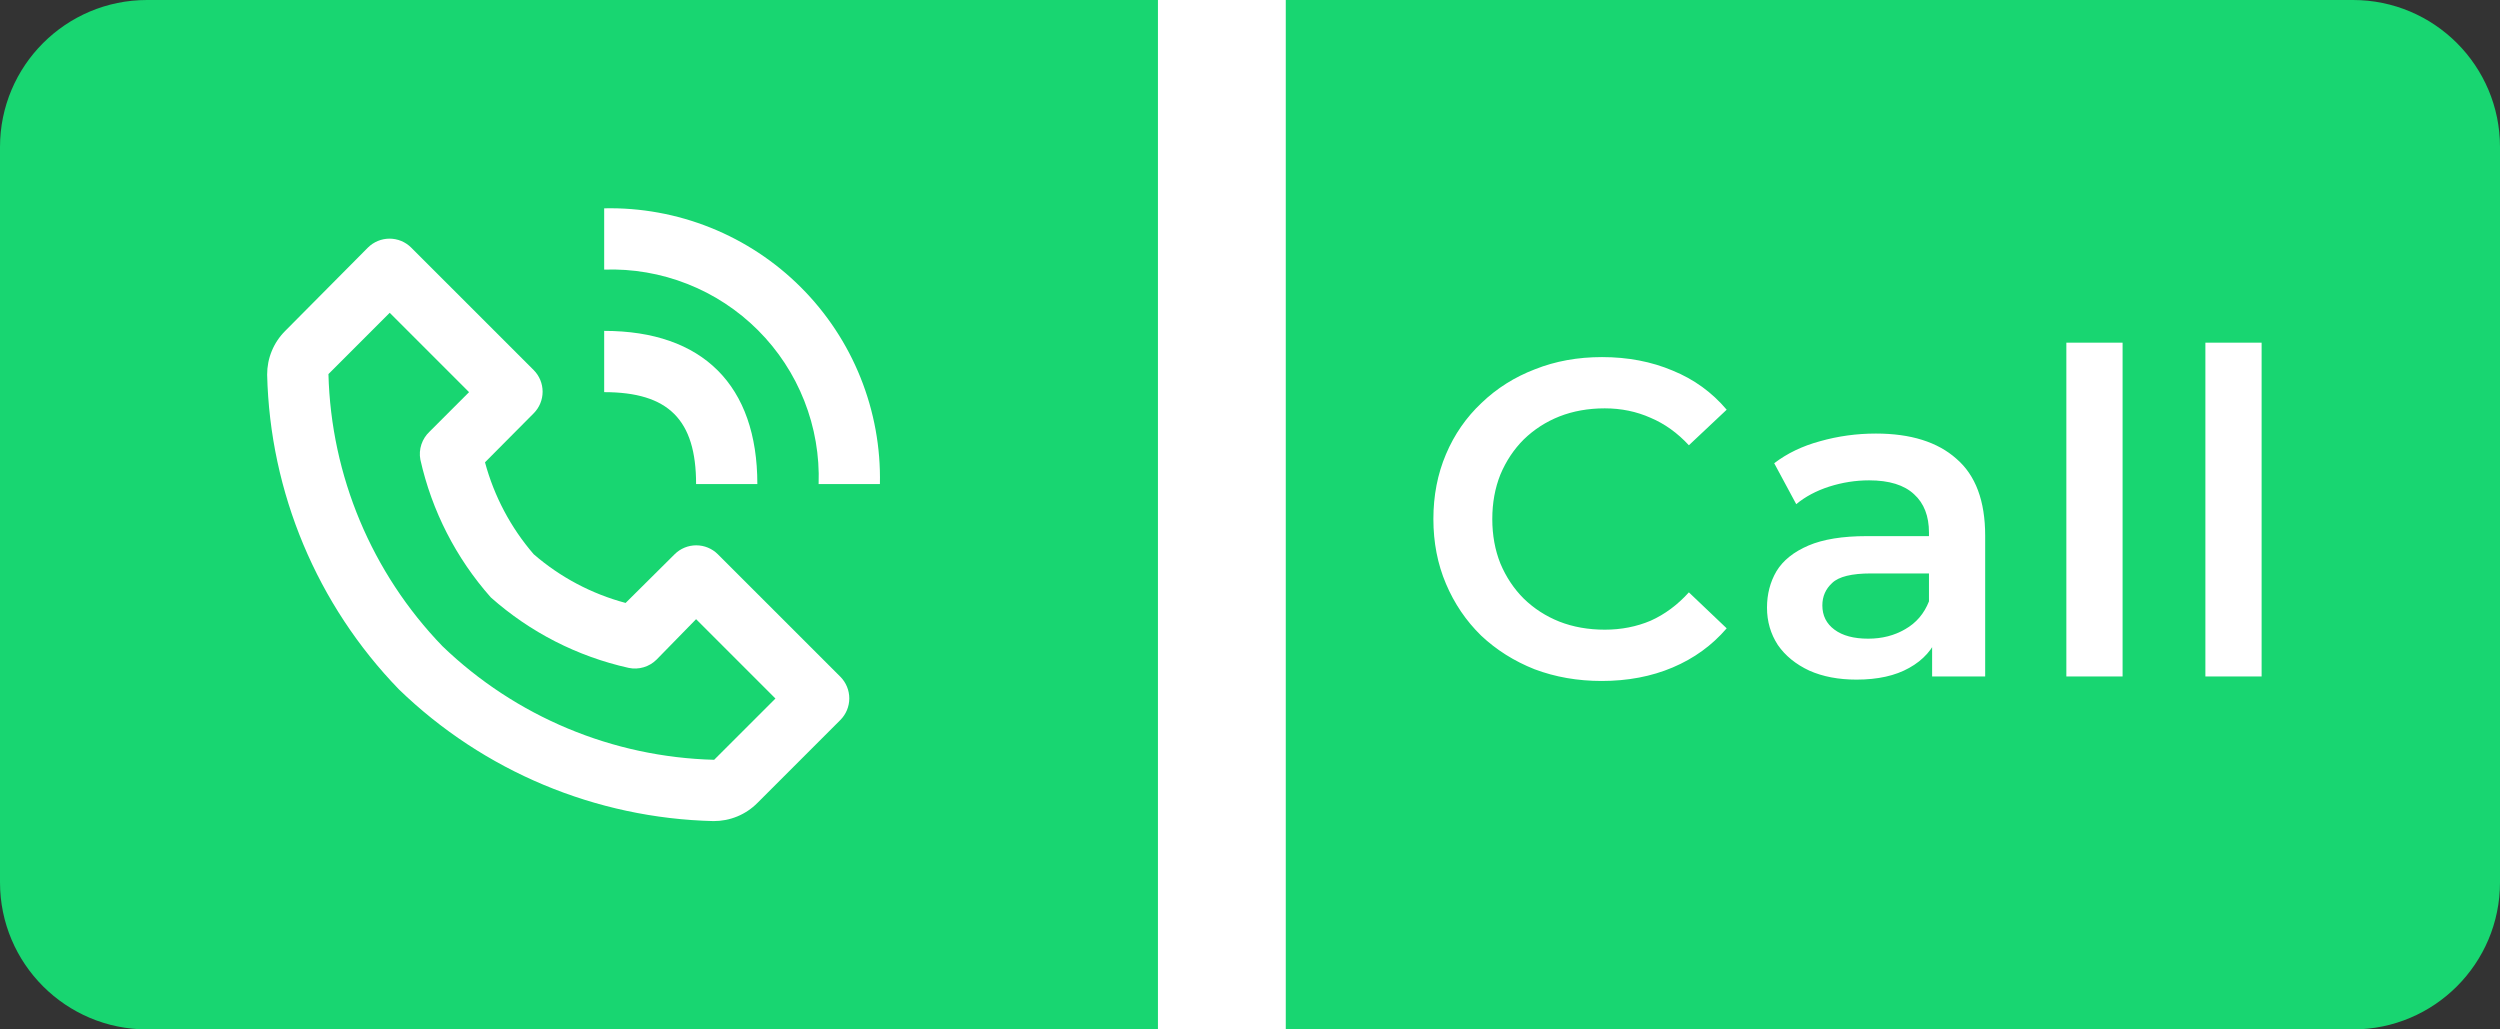 <svg width="85" height="35" viewBox="0 0 85 35" fill="none" xmlns="http://www.w3.org/2000/svg">
<rect x="0" y="0" width="85" height="35" fill="#333333" stroke="none"/>
<path d="M0 5C0 2.239 2.239 0 5 0H80C82.761 0 85 2.239 85 5V30C85 32.761 82.761 35 80 35H5C2.239 35 0 32.761 0 30V5Z" fill="#18D671"/>
<path d="M43.716 0V35H39.37V0H43.716Z" fill="white"/>
<path d="M54.455 23.153C53.639 23.153 52.88 23.02 52.176 22.755C51.483 22.48 50.876 22.098 50.356 21.608C49.846 21.109 49.448 20.522 49.163 19.849C48.877 19.176 48.735 18.442 48.735 17.647C48.735 16.852 48.877 16.117 49.163 15.444C49.448 14.771 49.851 14.19 50.371 13.701C50.891 13.201 51.498 12.819 52.191 12.554C52.885 12.278 53.644 12.141 54.47 12.141C55.347 12.141 56.148 12.294 56.871 12.6C57.595 12.895 58.207 13.339 58.707 13.93L57.422 15.139C57.035 14.72 56.601 14.409 56.122 14.206C55.643 13.992 55.123 13.884 54.562 13.884C54.001 13.884 53.486 13.976 53.017 14.16C52.558 14.343 52.156 14.603 51.809 14.94C51.472 15.276 51.207 15.674 51.014 16.133C50.83 16.592 50.738 17.096 50.738 17.647C50.738 18.198 50.83 18.702 51.014 19.161C51.207 19.62 51.472 20.018 51.809 20.354C52.156 20.691 52.558 20.951 53.017 21.134C53.486 21.318 54.001 21.409 54.562 21.409C55.123 21.409 55.643 21.307 56.122 21.104C56.601 20.889 57.035 20.568 57.422 20.14L58.707 21.363C58.207 21.945 57.595 22.388 56.871 22.694C56.148 23 55.342 23.153 54.455 23.153ZM65.692 23V21.348L65.585 20.996V18.106C65.585 17.545 65.416 17.112 65.08 16.806C64.743 16.49 64.233 16.332 63.55 16.332C63.091 16.332 62.638 16.403 62.189 16.546C61.751 16.688 61.378 16.887 61.072 17.142L60.323 15.75C60.762 15.414 61.282 15.164 61.883 15.001C62.495 14.828 63.127 14.741 63.78 14.741C64.963 14.741 65.875 15.026 66.517 15.597C67.17 16.158 67.496 17.03 67.496 18.213V23H65.692ZM63.122 23.107C62.51 23.107 61.975 23.005 61.516 22.801C61.057 22.587 60.7 22.296 60.446 21.929C60.201 21.552 60.078 21.129 60.078 20.66C60.078 20.201 60.185 19.788 60.4 19.421C60.624 19.054 60.986 18.763 61.486 18.549C61.985 18.335 62.648 18.228 63.474 18.228H65.844V19.497H63.611C62.959 19.497 62.52 19.605 62.296 19.819C62.072 20.023 61.96 20.278 61.96 20.584C61.96 20.93 62.097 21.205 62.373 21.409C62.648 21.613 63.03 21.715 63.52 21.715C63.989 21.715 64.407 21.608 64.774 21.394C65.151 21.18 65.421 20.864 65.585 20.446L65.906 21.593C65.722 22.072 65.391 22.444 64.912 22.709C64.442 22.974 63.846 23.107 63.122 23.107ZM70.256 23V11.651H72.168V23H70.256ZM74.983 23V11.651H76.895V23H74.983Z" fill="white"/>
<path d="M24.26 27.917C24.537 27.918 24.811 27.865 25.067 27.759C25.323 27.654 25.555 27.498 25.75 27.302L28.573 24.479C28.767 24.284 28.876 24.02 28.876 23.745C28.876 23.47 28.767 23.206 28.573 23.01L24.406 18.844C24.211 18.65 23.947 18.541 23.672 18.541C23.397 18.541 23.133 18.65 22.938 18.844L21.271 20.5C20.117 20.192 19.048 19.626 18.146 18.844C17.366 17.94 16.8 16.872 16.49 15.719L18.146 14.052C18.34 13.857 18.449 13.593 18.449 13.318C18.449 13.043 18.34 12.778 18.146 12.583L13.979 8.417C13.784 8.223 13.52 8.114 13.245 8.114C12.97 8.114 12.706 8.223 12.51 8.417L9.698 11.25C9.502 11.445 9.346 11.677 9.241 11.933C9.135 12.189 9.082 12.463 9.083 12.74C9.178 16.742 10.777 20.562 13.562 23.438C16.438 26.223 20.258 27.822 24.26 27.917ZM13.25 10.635L15.948 13.333L14.604 14.677C14.477 14.796 14.382 14.946 14.327 15.111C14.272 15.277 14.26 15.454 14.292 15.625C14.681 17.365 15.505 18.978 16.688 20.312C18.021 21.496 19.634 22.321 21.375 22.708C21.544 22.744 21.719 22.736 21.884 22.687C22.05 22.638 22.201 22.549 22.323 22.427L23.667 21.052L26.365 23.75L24.281 25.833C20.827 25.744 17.531 24.366 15.042 21.969C12.639 19.479 11.256 16.178 11.167 12.719L13.25 10.635ZM27.833 16.458H29.917C29.944 15.22 29.72 13.989 29.258 12.839C28.797 11.689 28.107 10.645 27.231 9.769C26.355 8.893 25.311 8.204 24.161 7.742C23.011 7.28 21.78 7.056 20.542 7.083V9.167C21.508 9.133 22.471 9.299 23.371 9.654C24.271 10.008 25.088 10.544 25.772 11.228C26.456 11.912 26.992 12.729 27.346 13.629C27.701 14.529 27.867 15.492 27.833 16.458Z" fill="white"/>
<path d="M20.542 13.333C22.729 13.333 23.667 14.271 23.667 16.458H25.75C25.75 13.104 23.896 11.25 20.542 11.25V13.333Z" fill="white"/>
</svg>
